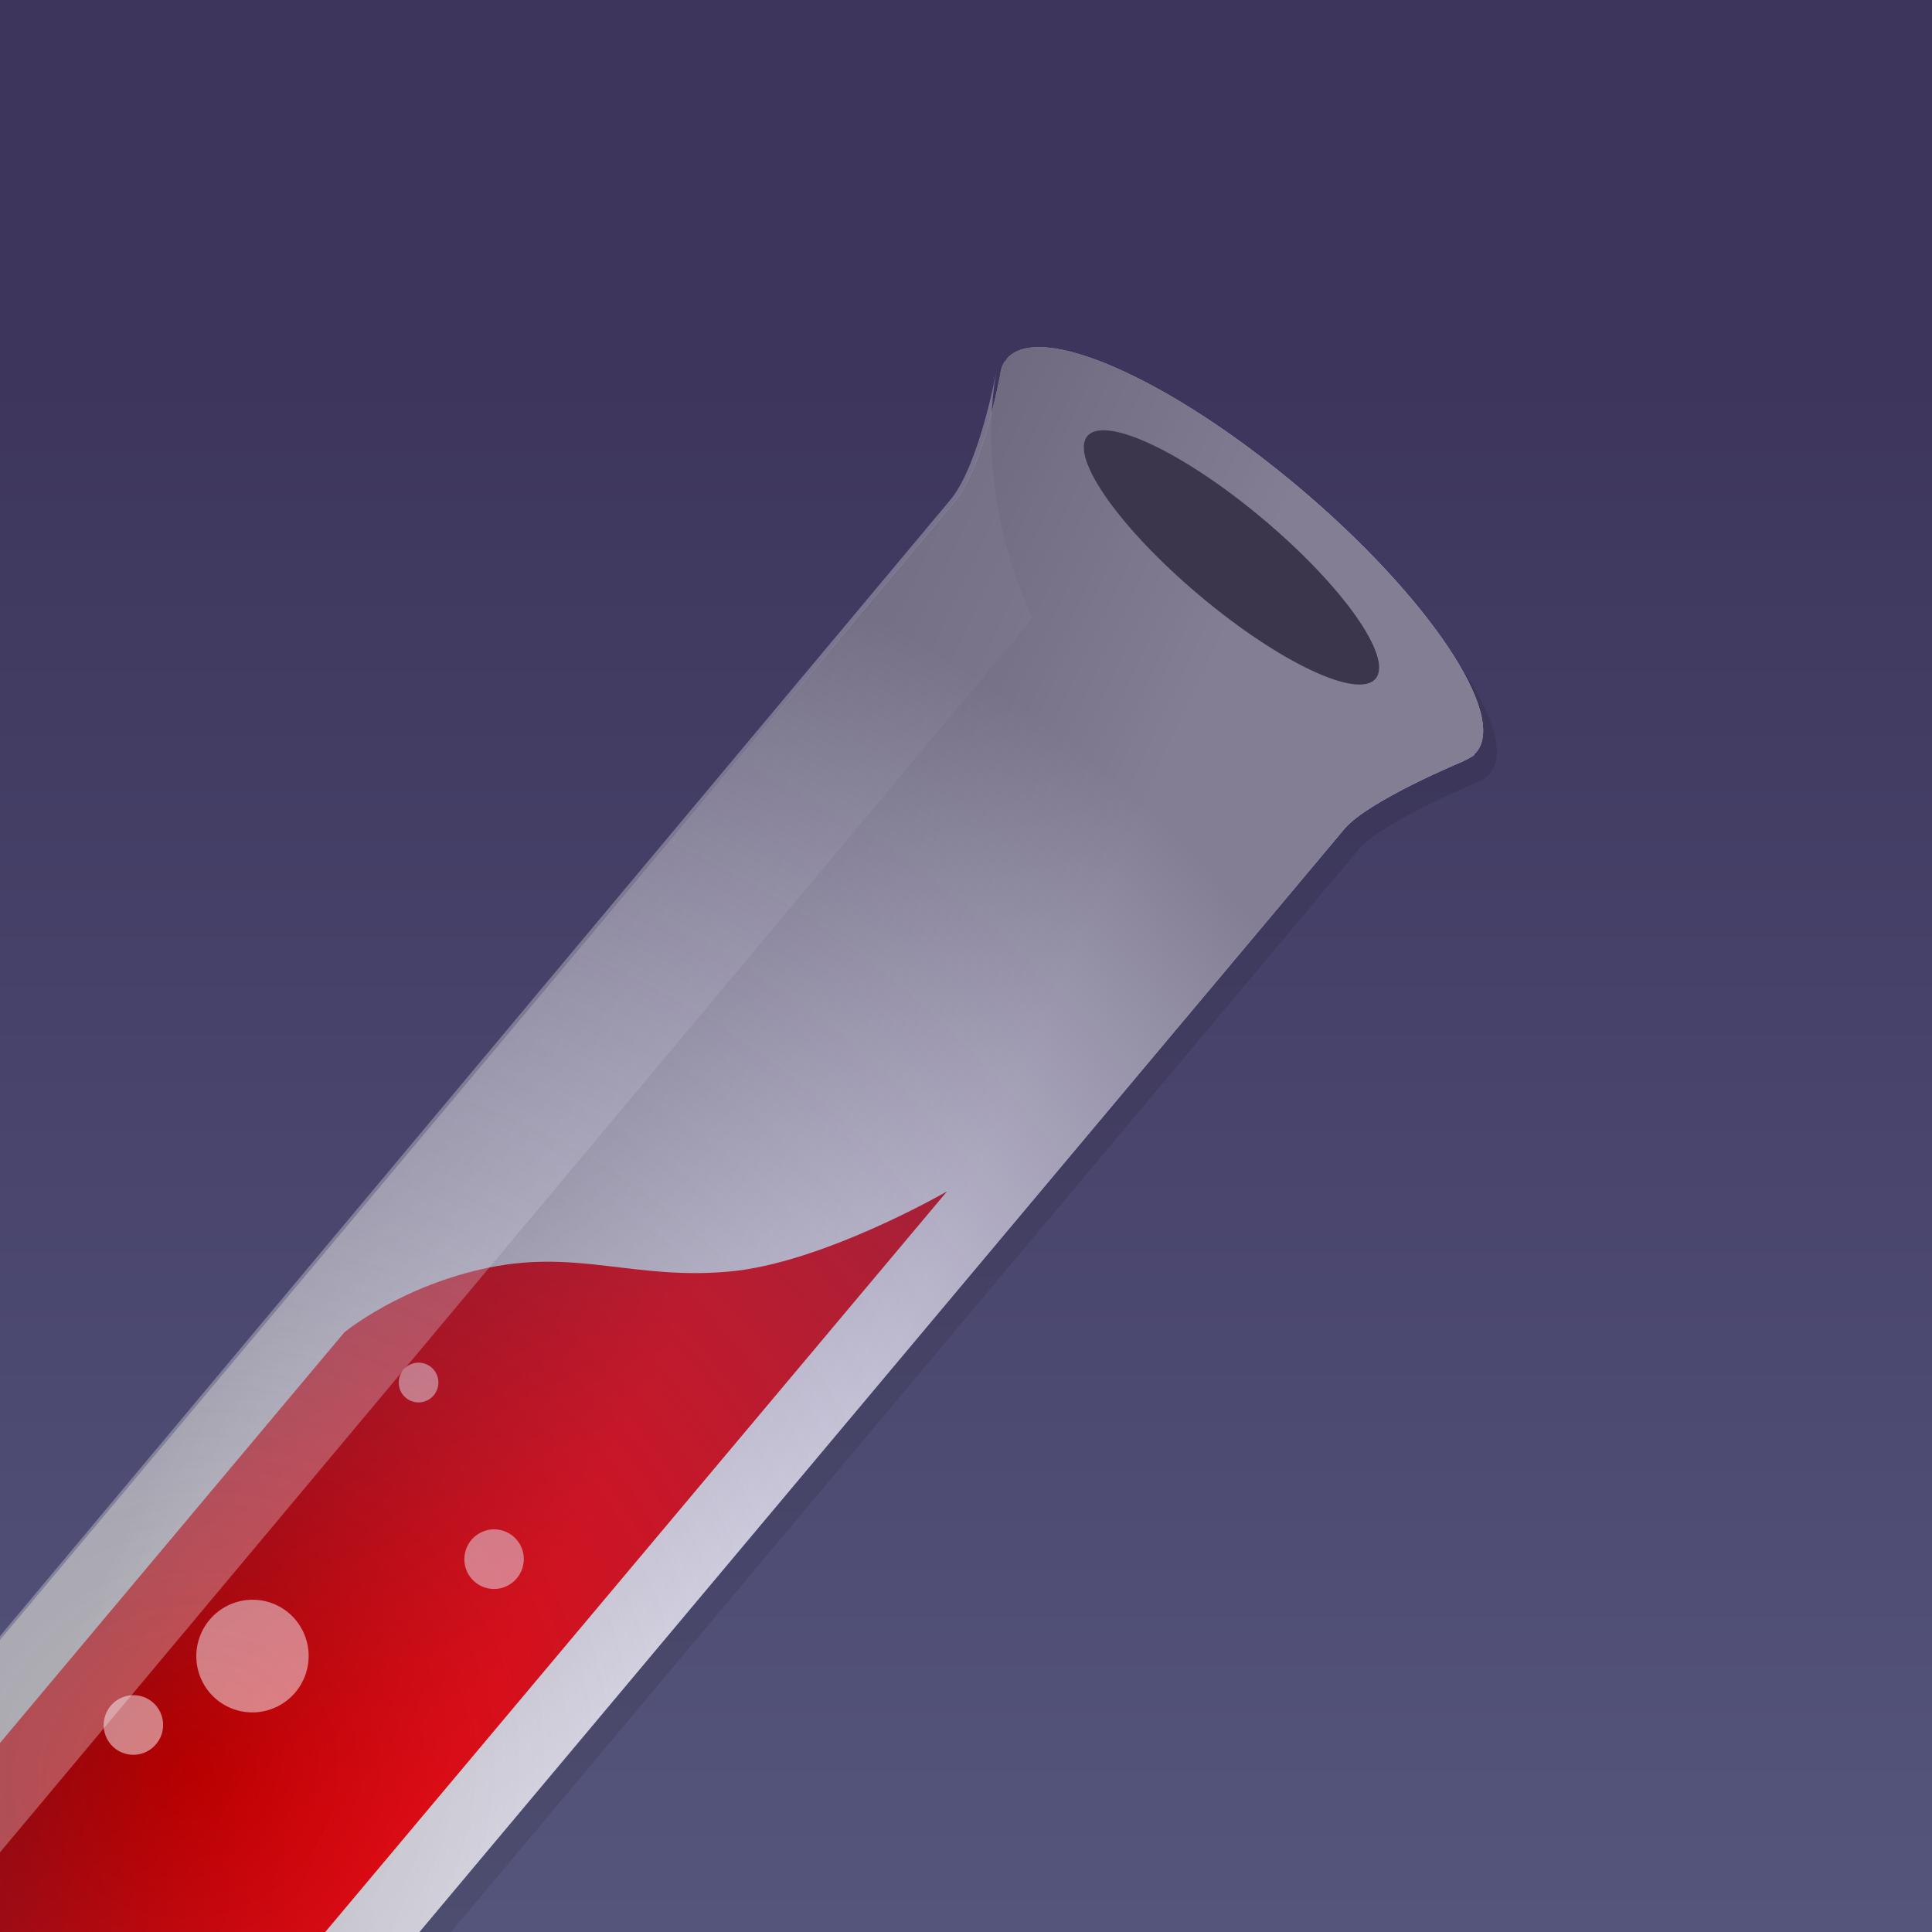 <?xml version="1.0" encoding="utf-8"?>
<svg viewBox="0 0 500 500" xmlns="http://www.w3.org/2000/svg" xmlns:bx="https://boxy-svg.com">
  <defs>
    <linearGradient gradientUnits="userSpaceOnUse" x1="250" y1="0" x2="250" y2="500" id="gradient-0" gradientTransform="matrix(0.804, 0, 0, 0.804, 49.084, 98.168)">
      <stop offset="0" style="stop-color: rgb(61, 53, 92);"/>
      <stop offset="1" style="stop-color: rgb(85, 85, 124);"/>
    </linearGradient>
    <linearGradient x1="23.962%" y1="46.043%" x2="68.784%" y2="55.602%" id="a">
      <stop stop-color="#919191" offset="0"/>
      <stop stop-color="#FFF" offset="1"/>
    </linearGradient>
    <linearGradient x1="26.427%" y1="42.381%" x2="67.132%" y2="51.906%" id="b">
      <stop stop-color="#900" offset="0"/>
      <stop stop-color="#E80000" offset="1"/>
    </linearGradient>
    <filter id="drop-shadow-filter-0" color-interpolation-filters="sRGB" x="-50%" y="-50%" width="200%" height="200%" bx:preset="drop-shadow 1 0 0 20 0.88 #ff00004d">
      <feGaussianBlur in="SourceAlpha" stdDeviation="20"/>
      <feOffset dx="0" dy="0"/>
      <feComponentTransfer result="offsetblur">
        <feFuncA id="spread-ctrl" type="linear" slope="1.76"/>
      </feComponentTransfer>
      <feFlood flood-color="#ff00004d"/>
      <feComposite in2="offsetblur" operator="in"/>
      <feMerge>
        <feMergeNode/>
        <feMergeNode in="SourceGraphic"/>
      </feMerge>
    </filter>
    <filter id="inner-shadow-filter-0" color-interpolation-filters="sRGB" x="-50%" y="-50%" width="200%" height="200%" bx:preset="inner-shadow 1 0 0 20 0.5 #e65555b3">
      <feOffset dx="0" dy="0"/>
      <feGaussianBlur stdDeviation="20"/>
      <feComposite operator="out" in="SourceGraphic"/>
      <feComponentTransfer result="choke">
        <feFuncA type="linear" slope="1"/>
      </feComponentTransfer>
      <feFlood flood-color="#e65555b3" result="color"/>
      <feComposite operator="in" in="color" in2="choke" result="shadow"/>
      <feComposite operator="over" in="shadow" in2="SourceGraphic"/>
    </filter>
    <radialGradient gradientUnits="userSpaceOnUse" cx="100.233" cy="523.862" r="165.046" id="gradient-2" gradientTransform="matrix(1.53, -1.506, 1.427, 1.45, -814.712, -121.688)">
      <stop offset="0" style="stop-color: rgba(127, 112, 203, 0);"/>
      <stop offset="1" style="stop-color: rgba(63, 56, 88, 0.647);"/>
    </radialGradient>
  </defs>
  <rect width="500" height="500" style="fill: url('#gradient-0');" transform="matrix(1, 0, 0, 1, 0, 1.4210854715202004e-14)"/>
  <path d="M 170.395 78.138 C 170.106 79.283 170.106 80.43 170.395 81.575 C 170.395 81.575 174.121 105.951 169.819 116.846 L -6.811 576.484 C -19.426 610.318 -2.509 647.879 31.324 660.783 C 65.161 673.683 102.724 657.055 116.2 623.507 L 292.829 163.869 C 296.269 154.978 316.056 137.489 316.056 137.489 C 316.917 136.628 317.777 135.768 318.349 134.91 L 318.349 134.622 C 318.349 134.335 318.635 134.335 318.635 134.046 C 323.223 122.294 293.69 99.929 252.973 84.159 C 212.255 68.386 175.27 65.232 170.681 77.276 C 170.681 77.276 170.395 77.562 170.395 78.138 Z" opacity=".1" style="transform-origin: 154.06px 367.55px;" transform="matrix(0.946, 0.325, -0.325, 0.946, 0, 0)"/>
  <path d="M 166.813 72.663 C 166.527 73.811 166.527 74.957 166.813 76.104 C 166.813 76.104 170.543 100.476 166.239 111.371 L -10.389 571.012 C -22.999 604.846 -6.085 642.406 27.752 655.31 C 61.585 668.212 99.147 651.584 112.625 618.037 L 289.253 158.396 C 292.696 149.508 312.479 132.017 312.479 132.017 C 313.342 131.156 314.201 130.297 314.772 129.438 L 314.772 129.151 C 314.772 128.862 315.061 128.862 315.061 128.576 C 319.648 116.819 290.114 94.457 249.396 78.683 C 208.679 62.913 171.689 59.761 167.102 71.804 C 167.102 72.092 167.102 72.378 166.813 72.665 L 166.813 72.663 Z" fill="url(#a)" style="transform-origin: 150.485px 362.078px;" transform="matrix(0.946, 0.325, -0.325, 0.946, 0, 0)"/>
  <path d="M 192.311 262.843 L 64.711 594.31 C 55.251 618.11 28.01 630.438 3.638 620.978 C -20.736 611.514 -33.64 583.701 -24.747 559.901 L 56.686 348.003 C 56.686 348.003 66.719 331.657 86.792 319.905 C 106.862 308.146 123.208 310.725 145.286 300.979 C 167.649 291.229 192.311 262.843 192.311 262.843 Z" fill="url(#b)" style="filter: url('#drop-shadow-filter-0') url('#inner-shadow-filter-0'); transform-origin: 82.374px 443.508px;" transform="matrix(0.946, 0.325, -0.325, 0.946, 0, 0)"/>
  <path d="M 364.163 161.806 C 366.706 155.175 348.412 141.939 323.305 132.245 C 298.194 122.552 275.78 120.07 273.241 126.701 C 270.698 133.335 288.993 146.567 314.099 156.262 C 339.21 165.955 361.624 168.439 364.163 161.806 Z" fill="#333" style="transform-origin: 318.702px 144.254px;" transform="matrix(0.946, 0.325, -0.325, 0.946, 0, 0)"/>
  <path d="M 167.334 56.282 C 167.334 56.282 171.038 80.586 166.763 91.452 L -8.712 549.797 C -21.244 583.533 -4.438 620.991 29.176 633.859 C 34.873 636.145 40.855 637.573 46.837 637.86 C 23.754 620.239 14.857 589.627 24.901 562.375 L 196.96 113.183 C 196.96 113.183 173.316 91.166 167.334 56.282 Z" opacity=".3" fill="#FFF" style="transform-origin: 92.051px 347.071px;" transform="matrix(0.946, 0.325, -0.325, 0.946, 0, 0)"/>
  <g transform="matrix(2.717, 0.933, -0.933, 2.717, 63.232, 334.76)" fill="#FFF" opacity=".5" style="">
    <ellipse cx="17.451" cy="2.488" rx="1.785" ry="1.791"/>
    <ellipse cx="29.052" cy="15.327" rx="2.677" ry="2.687"/>
    <ellipse cx="11.303" cy="30.653" rx="5.057" ry="5.076"/>
    <ellipse cx="3.173" cy="40.009" rx="2.677" ry="2.687"/>
    <ellipse cx="13.782" cy="59.913" rx="1.785" ry="1.791"/>
  </g>
  <path d="M 166.813 72.663 C 166.527 73.811 166.527 74.957 166.813 76.104 C 166.813 76.104 170.543 100.476 166.239 111.371 L -10.389 571.012 C -22.999 604.846 -6.085 642.406 27.752 655.31 C 61.585 668.212 99.147 651.584 112.625 618.037 L 289.253 158.396 C 292.696 149.508 312.479 132.017 312.479 132.017 C 313.342 131.156 314.201 130.297 314.772 129.438 L 314.772 129.151 C 314.772 128.862 315.061 128.862 315.061 128.576 C 319.648 116.819 290.114 94.457 249.396 78.683 C 208.679 62.913 171.689 59.761 167.102 71.804 C 167.102 72.092 167.102 72.378 166.813 72.665 L 166.813 72.663 Z" style="fill: url('#gradient-2'); pointer-events: none; transform-origin: 150.485px 362.078px;" transform="matrix(0.946, 0.325, -0.325, 0.946, 0, 0)"/>
</svg>